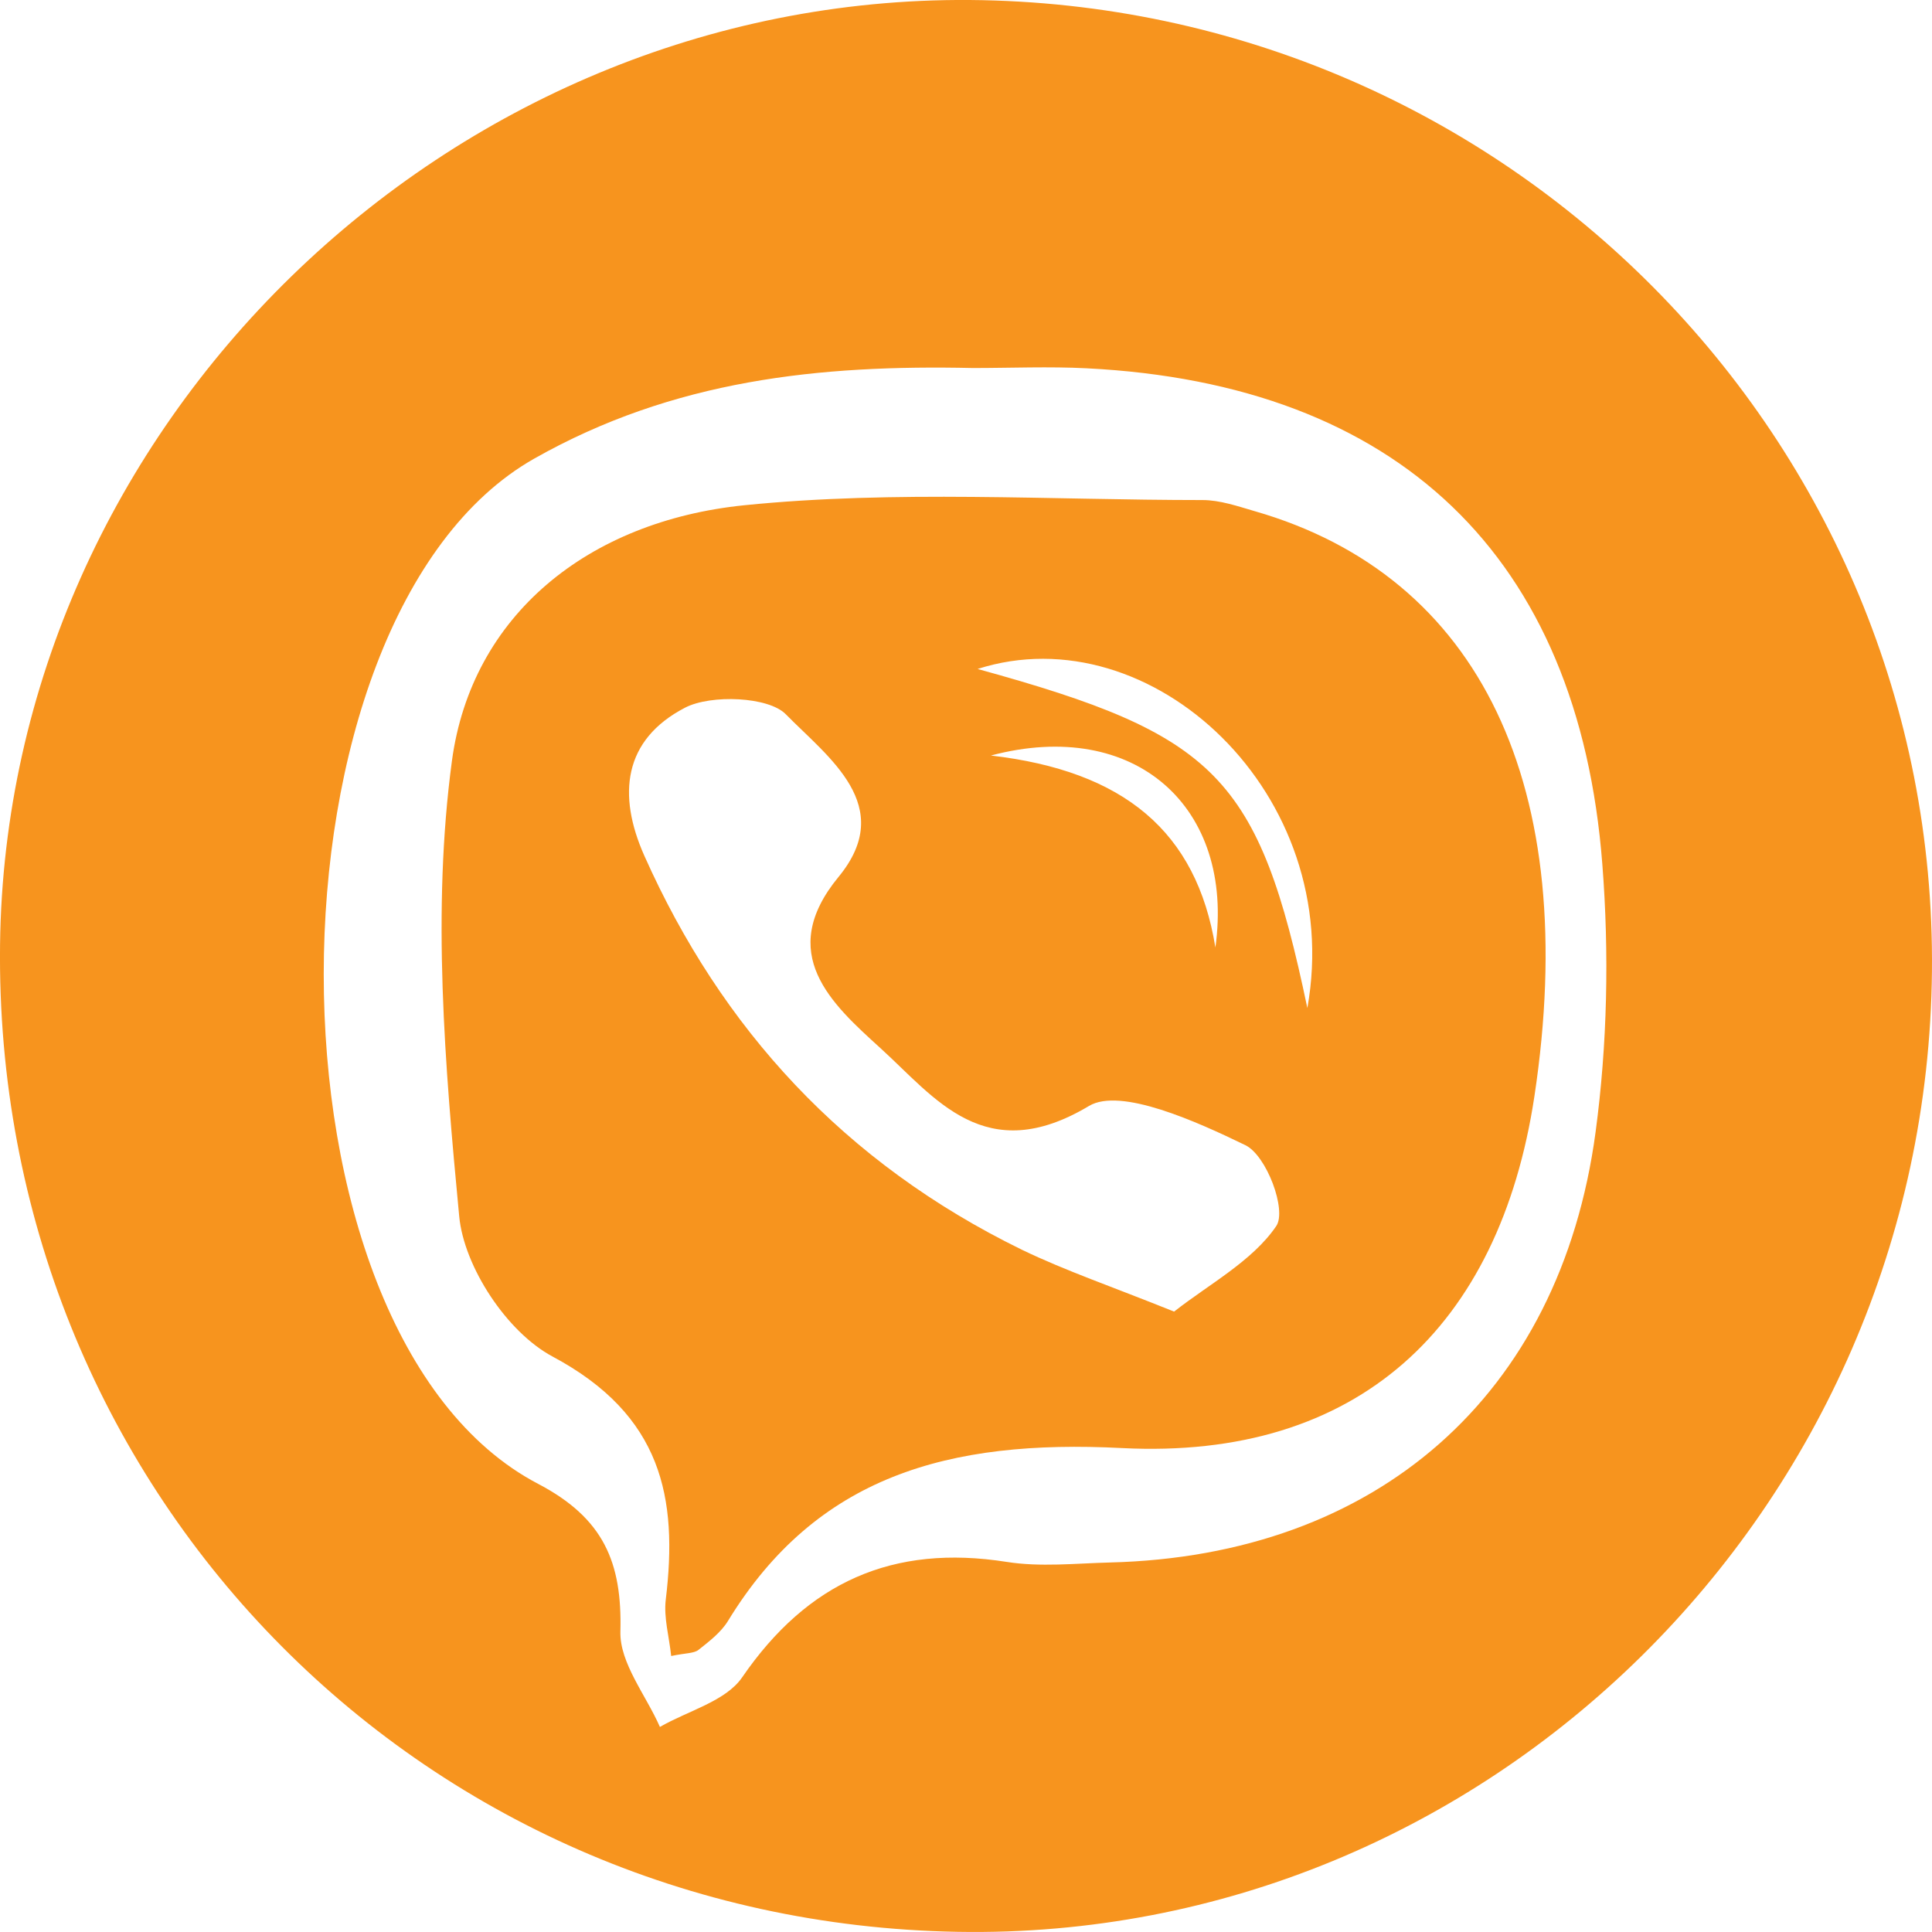 <svg width="35" height="35" viewBox="0 0 35 35" fill="none" xmlns="http://www.w3.org/2000/svg">
<path d="M34.999 17.599C34.903 27.312 26.94 35.164 17.355 34.997C7.543 34.829 -0.117 26.931 0.001 17.11C0.115 7.714 8.107 -0.067 17.566 0C27.28 0.075 35.096 7.964 34.999 17.599ZM17.625 6.667C14.852 6.606 12.203 6.878 9.675 8.31C4.623 11.177 4.542 24.154 9.748 26.881C10.935 27.503 11.272 28.302 11.239 29.557C11.224 30.126 11.702 30.709 11.955 31.285C12.461 30.992 13.148 30.821 13.446 30.385C14.631 28.661 16.175 27.971 18.235 28.295C18.845 28.392 19.483 28.322 20.108 28.306C24.93 28.184 28.262 25.291 28.905 20.512C29.12 18.915 29.153 17.266 29.028 15.66C28.598 10.071 25.314 6.956 19.687 6.672C19.003 6.637 18.312 6.667 17.625 6.667Z" fill="#F7941E"/>
<path d="M12.159 30C12.122 29.646 12.022 29.305 12.061 28.979C12.284 27.136 11.997 25.636 10.01 24.575C9.178 24.13 8.405 22.945 8.319 22.035C8.058 19.297 7.823 16.491 8.187 13.785C8.542 11.148 10.651 9.441 13.484 9.153C16.223 8.876 19.015 9.059 21.784 9.059C22.1 9.059 22.42 9.17 22.729 9.26C26.821 10.436 28.644 14.256 27.797 19.862C27.165 24.043 24.596 26.452 20.324 26.233C17.178 26.071 14.789 26.744 13.188 29.365C13.063 29.57 12.85 29.734 12.654 29.889C12.57 29.955 12.422 29.945 12.159 30ZM21.27 23.761C21.897 23.267 22.688 22.847 23.12 22.212C23.316 21.925 22.945 20.932 22.561 20.746C21.684 20.32 20.301 19.694 19.729 20.035C17.842 21.164 16.939 19.886 15.95 18.988C15.068 18.187 14.048 17.275 15.191 15.886C16.25 14.599 15.002 13.721 14.236 12.94C13.925 12.62 12.879 12.577 12.411 12.82C11.29 13.402 11.183 14.401 11.672 15.501C13.068 18.631 15.287 21.064 18.512 22.64C19.308 23.024 20.156 23.312 21.27 23.761ZM23.684 18.262C24.378 14.388 20.856 11.111 17.71 12.119C22.029 13.308 22.804 14.054 23.684 18.262ZM22.018 17.165C22.37 14.627 20.567 12.993 17.951 13.687C20.354 13.966 21.677 15.057 22.018 17.165Z" fill="#F7941E"/>
</svg>
